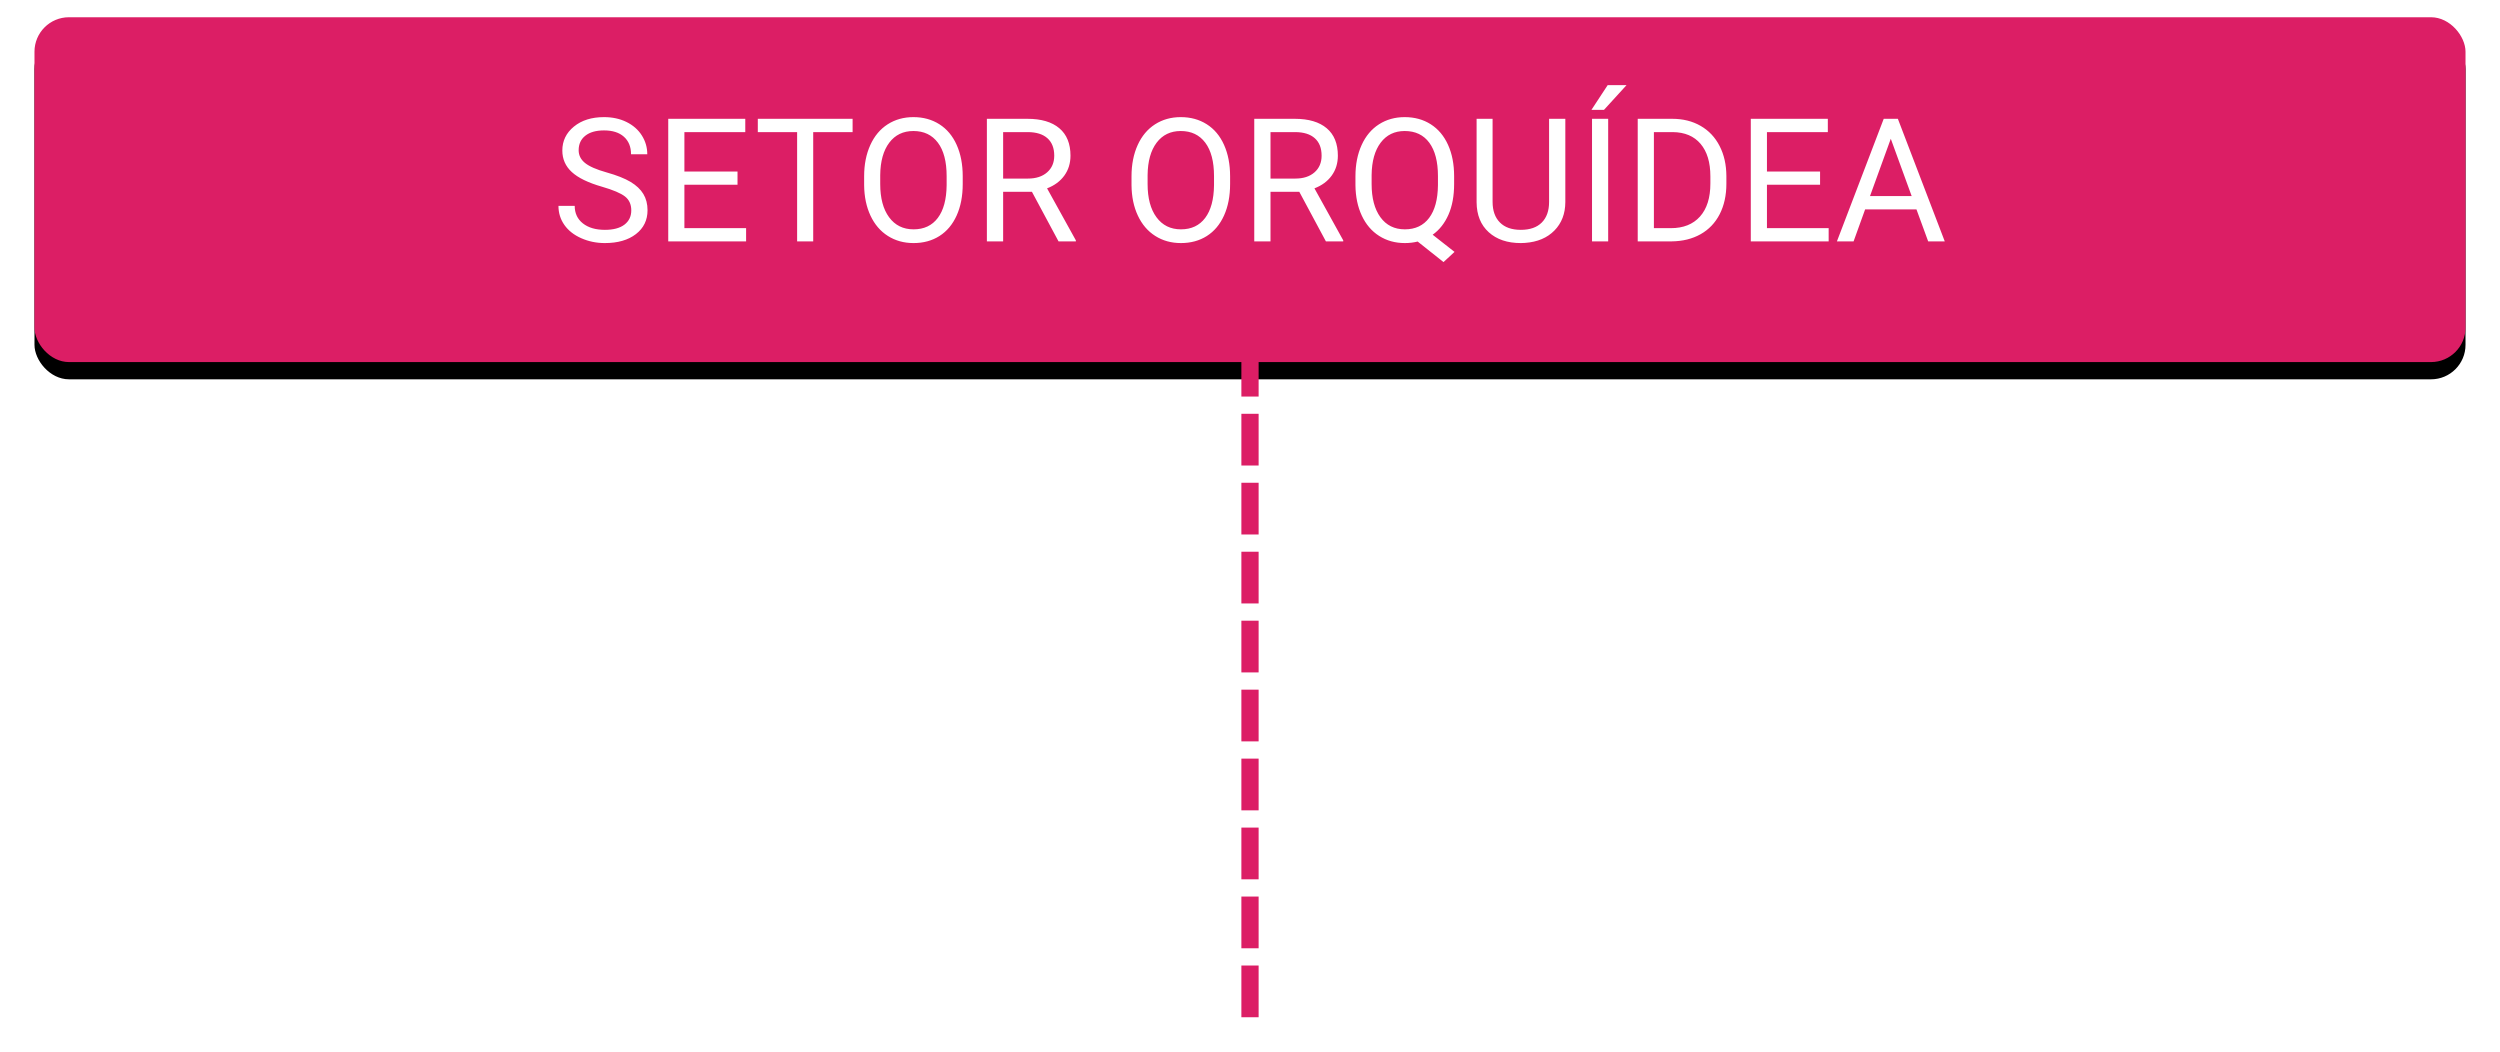 <?xml version="1.0" encoding="UTF-8"?>
<svg width="145px" height="61px" viewBox="0 0 145 61" version="1.1" xmlns="http://www.w3.org/2000/svg" xmlns:xlink="http://www.w3.org/1999/xlink">
    <!-- Generator: Sketch 42 (36781) - http://www.bohemiancoding.com/sketch -->
    <title>Group 8</title>
    <desc>Created with Sketch.</desc>
    <defs>
        <rect id="path-1" x="0" y="0" width="141" height="20" rx="2"></rect>
        <filter x="-50%" y="-50%" width="200%" height="200%" filterUnits="objectBoundingBox" id="filter-2">
            <feOffset dx="0" dy="1" in="SourceAlpha" result="shadowOffsetOuter1"></feOffset>
            <feGaussianBlur stdDeviation="1" in="shadowOffsetOuter1" result="shadowBlurOuter1"></feGaussianBlur>
            <feColorMatrix values="0 0 0 0 0   0 0 0 0 0   0 0 0 0 0  0 0 0 0.5 0" type="matrix" in="shadowBlurOuter1"></feColorMatrix>
        </filter>
        <path d="M70.5,19.5 L70.5,57.5" id="path-3"></path>
        <filter x="-50%" y="-50%" width="200%" height="200%" filterUnits="objectBoundingBox" id="filter-4">
            <feMorphology radius="0.5" operator="dilate" in="SourceAlpha" result="shadowSpreadOuter1"></feMorphology>
            <feOffset dx="0" dy="1" in="shadowSpreadOuter1" result="shadowOffsetOuter1"></feOffset>
            <feMorphology radius="1" operator="erode" in="SourceAlpha" result="shadowInner"></feMorphology>
            <feOffset dx="0" dy="1" in="shadowInner" result="shadowInner"></feOffset>
            <feComposite in="shadowOffsetOuter1" in2="shadowInner" operator="out" result="shadowOffsetOuter1"></feComposite>
            <feGaussianBlur stdDeviation="0.5" in="shadowOffsetOuter1" result="shadowBlurOuter1"></feGaussianBlur>
            <feColorMatrix values="0 0 0 0 0   0 0 0 0 0   0 0 0 0 0  0 0 0 0.5 0" type="matrix" in="shadowBlurOuter1"></feColorMatrix>
        </filter>
    </defs>
    <g id="Page-1" stroke="none" stroke-width="1" fill="none" fill-rule="evenodd">
        <g id="Index" transform="translate(-71, -462)">
            <g id="Group-8" transform="translate(73, 463)">
                <g id="Rectangle-3">
                    <use fill="black" fill-opacity="1" filter="url(#filter-2)" xlink:href="#path-1"></use>
                    <use fill="#DC1E65" fill-rule="evenodd" xlink:href="#path-1"></use>
                </g>
                <path d="M32.92,9.831 C32.116,9.6 31.531,9.316 31.165,8.979 C30.798,8.642 30.615,8.226 30.615,7.731 C30.615,7.172 30.839,6.708 31.287,6.342 C31.734,5.976 32.316,5.793 33.032,5.793 C33.521,5.793 33.956,5.887 34.338,6.076 C34.721,6.265 35.017,6.525 35.227,6.857 C35.437,7.189 35.542,7.552 35.542,7.946 L34.6,7.946 C34.6,7.517 34.463,7.179 34.189,6.933 C33.916,6.687 33.53,6.564 33.032,6.564 C32.57,6.564 32.209,6.666 31.951,6.87 C31.692,7.073 31.562,7.355 31.562,7.717 C31.562,8.007 31.685,8.251 31.931,8.452 C32.177,8.652 32.595,8.835 33.186,9.001 C33.777,9.167 34.239,9.35 34.573,9.55 C34.906,9.75 35.154,9.984 35.315,10.251 C35.476,10.518 35.557,10.832 35.557,11.193 C35.557,11.77 35.332,12.231 34.883,12.578 C34.434,12.924 33.833,13.098 33.081,13.098 C32.593,13.098 32.137,13.004 31.714,12.817 C31.291,12.63 30.964,12.373 30.735,12.048 C30.505,11.722 30.391,11.353 30.391,10.939 L31.333,10.939 C31.333,11.369 31.492,11.708 31.809,11.958 C32.126,12.207 32.55,12.331 33.081,12.331 C33.576,12.331 33.955,12.23 34.219,12.028 C34.482,11.826 34.614,11.551 34.614,11.203 C34.614,10.855 34.492,10.585 34.248,10.395 C34.004,10.205 33.561,10.017 32.92,9.831 Z M40.776,9.714 L37.695,9.714 L37.695,12.233 L41.274,12.233 L41.274,13 L36.758,13 L36.758,5.891 L41.226,5.891 L41.226,6.662 L37.695,6.662 L37.695,8.947 L40.776,8.947 L40.776,9.714 Z M47.451,6.662 L45.166,6.662 L45.166,13 L44.233,13 L44.233,6.662 L41.953,6.662 L41.953,5.891 L47.451,5.891 L47.451,6.662 Z M53.838,9.675 C53.838,10.371 53.721,10.979 53.486,11.499 C53.252,12.018 52.92,12.414 52.49,12.688 C52.061,12.961 51.559,13.098 50.986,13.098 C50.426,13.098 49.93,12.96 49.497,12.685 C49.064,12.41 48.728,12.018 48.489,11.508 C48.25,10.999 48.127,10.409 48.12,9.738 L48.12,9.226 C48.12,8.542 48.239,7.938 48.477,7.414 C48.714,6.89 49.05,6.489 49.485,6.21 C49.919,5.932 50.417,5.793 50.977,5.793 C51.546,5.793 52.048,5.93 52.483,6.206 C52.917,6.481 53.252,6.879 53.486,7.402 C53.721,7.924 53.838,8.532 53.838,9.226 L53.838,9.675 Z M52.905,9.216 C52.905,8.373 52.736,7.726 52.397,7.275 C52.059,6.824 51.585,6.599 50.977,6.599 C50.384,6.599 49.918,6.824 49.578,7.275 C49.237,7.726 49.062,8.352 49.053,9.152 L49.053,9.675 C49.053,10.492 49.224,11.134 49.568,11.601 C49.911,12.068 50.384,12.302 50.986,12.302 C51.592,12.302 52.061,12.081 52.393,11.64 C52.725,11.199 52.896,10.567 52.905,9.743 L52.905,9.216 Z M57.852,10.124 L56.182,10.124 L56.182,13 L55.239,13 L55.239,5.891 L57.593,5.891 C58.394,5.891 59.01,6.073 59.441,6.438 C59.872,6.802 60.088,7.333 60.088,8.029 C60.088,8.472 59.968,8.858 59.729,9.187 C59.49,9.515 59.157,9.761 58.73,9.924 L60.4,12.941 L60.4,13 L59.395,13 L57.852,10.124 Z M56.182,9.357 L57.622,9.357 C58.088,9.357 58.458,9.237 58.733,8.996 C59.008,8.755 59.146,8.433 59.146,8.029 C59.146,7.59 59.014,7.253 58.752,7.019 C58.49,6.784 58.112,6.665 57.617,6.662 L56.182,6.662 L56.182,9.357 Z M69.346,9.675 C69.346,10.371 69.229,10.979 68.994,11.499 C68.76,12.018 68.428,12.414 67.998,12.688 C67.568,12.961 67.067,13.098 66.494,13.098 C65.934,13.098 65.438,12.96 65.005,12.685 C64.572,12.41 64.236,12.018 63.997,11.508 C63.757,10.999 63.634,10.409 63.628,9.738 L63.628,9.226 C63.628,8.542 63.747,7.938 63.984,7.414 C64.222,6.89 64.558,6.489 64.993,6.21 C65.427,5.932 65.924,5.793 66.484,5.793 C67.054,5.793 67.556,5.93 67.991,6.206 C68.425,6.481 68.76,6.879 68.994,7.402 C69.229,7.924 69.346,8.532 69.346,9.226 L69.346,9.675 Z M68.413,9.216 C68.413,8.373 68.244,7.726 67.905,7.275 C67.567,6.824 67.093,6.599 66.484,6.599 C65.892,6.599 65.426,6.824 65.085,7.275 C64.745,7.726 64.57,8.352 64.561,9.152 L64.561,9.675 C64.561,10.492 64.732,11.134 65.076,11.601 C65.419,12.068 65.892,12.302 66.494,12.302 C67.1,12.302 67.568,12.081 67.9,11.64 C68.232,11.199 68.403,10.567 68.413,9.743 L68.413,9.216 Z M73.359,10.124 L71.689,10.124 L71.689,13 L70.747,13 L70.747,5.891 L73.101,5.891 C73.901,5.891 74.517,6.073 74.949,6.438 C75.38,6.802 75.596,7.333 75.596,8.029 C75.596,8.472 75.476,8.858 75.237,9.187 C74.998,9.515 74.665,9.761 74.238,9.924 L75.908,12.941 L75.908,13 L74.902,13 L73.359,10.124 Z M71.689,9.357 L73.13,9.357 C73.595,9.357 73.966,9.237 74.241,8.996 C74.516,8.755 74.653,8.433 74.653,8.029 C74.653,7.59 74.522,7.253 74.26,7.019 C73.998,6.784 73.62,6.665 73.125,6.662 L71.689,6.662 L71.689,9.357 Z M82.339,9.675 C82.339,10.362 82.23,10.953 82.012,11.45 C81.794,11.946 81.488,12.334 81.094,12.614 L82.363,13.61 L81.724,14.201 L80.225,13.01 C79.99,13.068 79.743,13.098 79.482,13.098 C78.923,13.098 78.426,12.96 77.993,12.685 C77.56,12.41 77.224,12.018 76.985,11.508 C76.746,10.999 76.623,10.409 76.616,9.738 L76.616,9.226 C76.616,8.542 76.735,7.938 76.973,7.414 C77.21,6.89 77.546,6.489 77.981,6.21 C78.416,5.932 78.913,5.793 79.473,5.793 C80.046,5.793 80.549,5.931 80.984,6.208 C81.418,6.485 81.753,6.883 81.987,7.402 C82.222,7.921 82.339,8.527 82.339,9.221 L82.339,9.675 Z M81.401,9.216 C81.401,8.379 81.235,7.734 80.901,7.28 C80.567,6.826 80.091,6.599 79.473,6.599 C78.883,6.599 78.419,6.824 78.079,7.275 C77.738,7.726 77.563,8.352 77.554,9.152 L77.554,9.675 C77.554,10.489 77.724,11.13 78.064,11.599 C78.404,12.067 78.877,12.302 79.482,12.302 C80.088,12.302 80.557,12.081 80.889,11.64 C81.221,11.199 81.392,10.567 81.401,9.743 L81.401,9.216 Z M88.789,5.891 L88.789,10.725 C88.786,11.395 88.575,11.944 88.157,12.37 C87.738,12.797 87.171,13.036 86.455,13.088 L86.206,13.098 C85.428,13.098 84.808,12.888 84.346,12.468 C83.883,12.048 83.649,11.47 83.643,10.734 L83.643,5.891 L84.57,5.891 L84.57,10.705 C84.57,11.219 84.712,11.619 84.995,11.904 C85.278,12.189 85.682,12.331 86.206,12.331 C86.737,12.331 87.143,12.189 87.424,11.906 C87.706,11.623 87.847,11.224 87.847,10.71 L87.847,5.891 L88.789,5.891 Z M91.274,13 L90.337,13 L90.337,5.891 L91.274,5.891 L91.274,13 Z M91.245,3.938 L92.339,3.938 L91.03,5.373 L90.303,5.373 L91.245,3.938 Z M92.988,13 L92.988,5.891 L94.995,5.891 C95.614,5.891 96.16,6.027 96.636,6.301 C97.111,6.574 97.478,6.963 97.737,7.468 C97.996,7.972 98.127,8.552 98.13,9.206 L98.13,9.66 C98.13,10.331 98,10.918 97.742,11.423 C97.483,11.927 97.113,12.315 96.633,12.585 C96.153,12.855 95.594,12.993 94.956,13 L92.988,13 Z M93.926,6.662 L93.926,12.233 L94.912,12.233 C95.635,12.233 96.197,12.009 96.599,11.56 C97.001,11.11 97.202,10.471 97.202,9.641 L97.202,9.226 C97.202,8.418 97.013,7.791 96.633,7.343 C96.254,6.896 95.716,6.669 95.02,6.662 L93.926,6.662 Z M103.564,9.714 L100.483,9.714 L100.483,12.233 L104.062,12.233 L104.062,13 L99.546,13 L99.546,5.891 L104.014,5.891 L104.014,6.662 L100.483,6.662 L100.483,8.947 L103.564,8.947 L103.564,9.714 Z M109.155,11.145 L106.177,11.145 L105.508,13 L104.541,13 L107.256,5.891 L108.076,5.891 L110.796,13 L109.834,13 L109.155,11.145 Z M106.46,10.373 L108.877,10.373 L107.666,7.048 L106.46,10.373 Z" id="SETOR-ORQUÍDEA" fill="#FFFFFF"></path>
                <g id="Line">
                    <use fill="black" fill-opacity="1" filter="url(#filter-4)" xlink:href="#path-3"></use>
                    <use stroke="#DC1E65" stroke-width="1" stroke-linecap="square" stroke-dasharray="2" xlink:href="#path-3"></use>
                </g>
            </g>
        </g>
    </g>
</svg>
